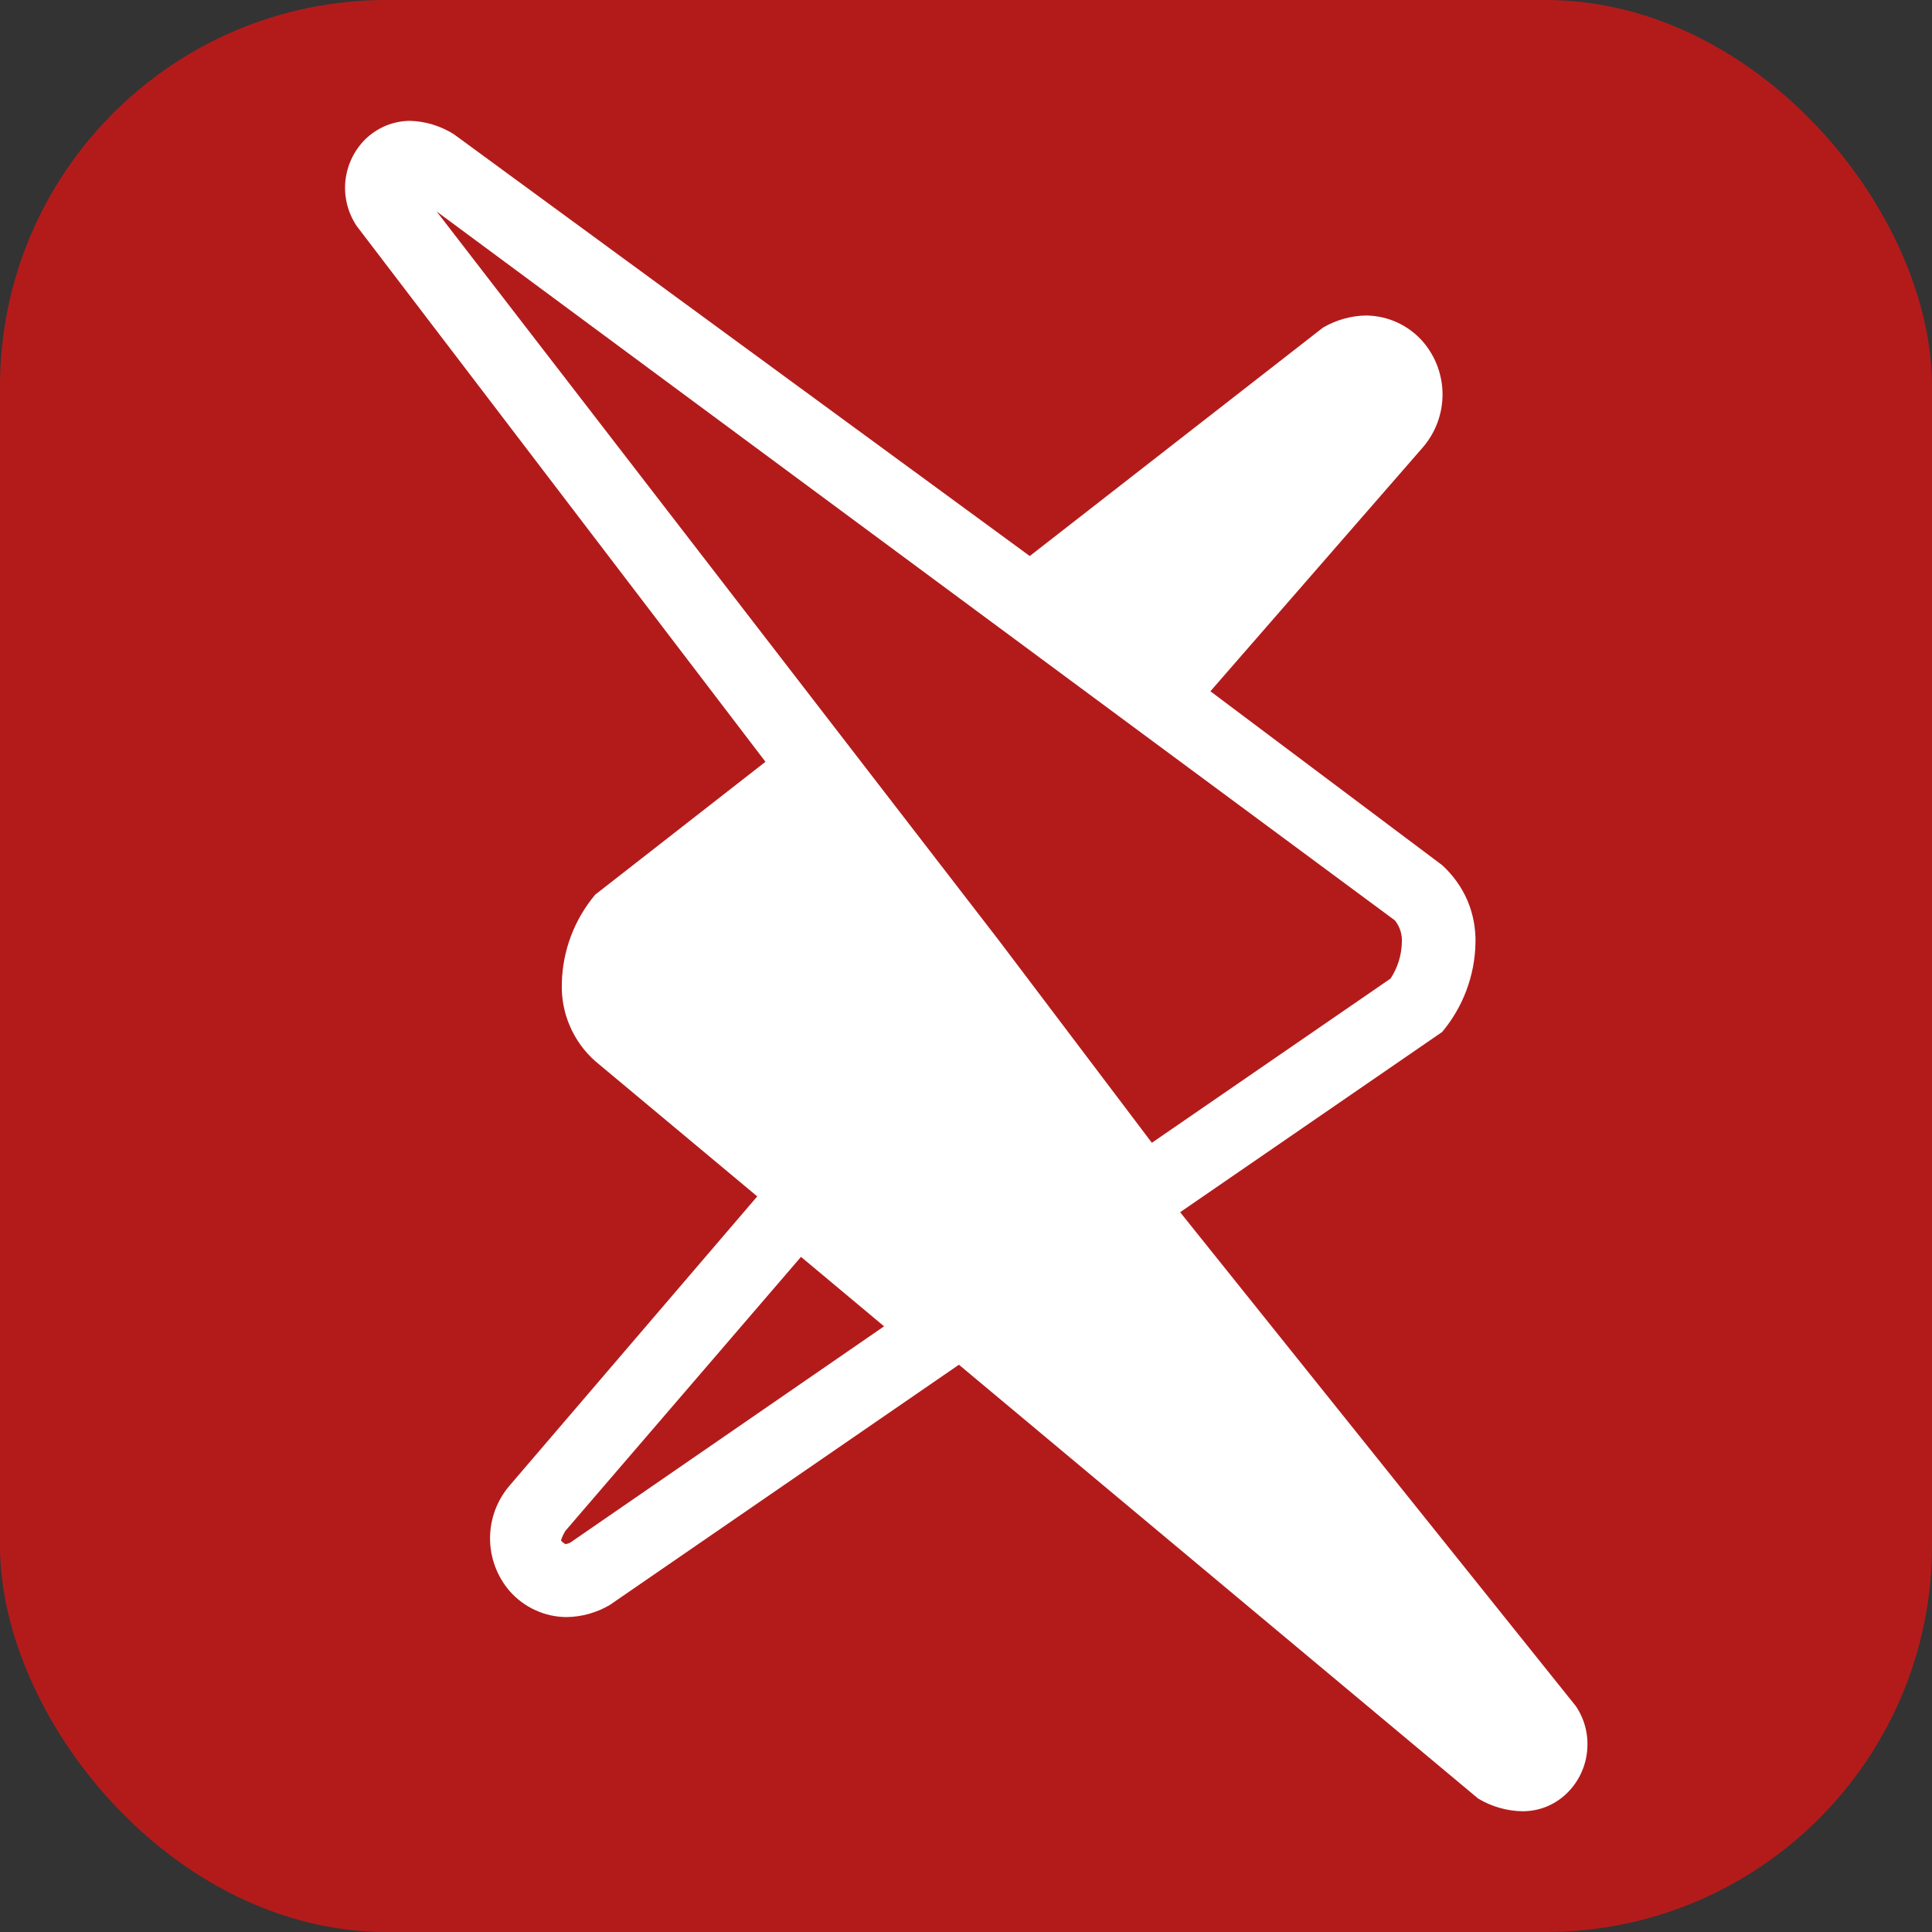 <svg width="20" height="20" viewBox="0 0 20 20" fill="none" xmlns="http://www.w3.org/2000/svg">
<rect x="0" y="0" width="20" height="20" fill="#333333" stroke="none"/>
<rect width="20" height="20" rx="4" fill="#B31B1B"/>
<path d="M15.301 18.618L9.926 14.127L10.41 13.795L6.312 16.615C6.176 16.695 6.021 16.738 5.864 16.74C5.752 16.739 5.643 16.715 5.541 16.668C5.44 16.622 5.35 16.555 5.276 16.471C5.145 16.319 5.073 16.125 5.073 15.925C5.073 15.724 5.145 15.53 5.276 15.378L7.839 12.385L6.162 10.985C6.049 10.885 5.959 10.761 5.899 10.621C5.839 10.482 5.811 10.332 5.816 10.18C5.823 9.843 5.945 9.519 6.162 9.261L7.924 7.886L3.692 2.339C3.601 2.203 3.56 2.04 3.575 1.878C3.591 1.715 3.662 1.563 3.777 1.446C3.839 1.385 3.912 1.336 3.992 1.302C4.073 1.269 4.159 1.251 4.246 1.251C4.407 1.256 4.563 1.304 4.699 1.39L10.66 5.756L13.696 3.391C13.832 3.312 13.986 3.268 14.144 3.266C14.255 3.268 14.365 3.292 14.466 3.339C14.568 3.386 14.658 3.454 14.731 3.538C14.861 3.69 14.933 3.883 14.933 4.083C14.933 4.284 14.861 4.477 14.731 4.629L12.53 7.156L14.929 8.956C15.041 9.058 15.131 9.183 15.191 9.322C15.25 9.462 15.278 9.612 15.274 9.764C15.267 10.101 15.145 10.425 14.929 10.683L12.135 12.605L12.217 12.549L16.314 17.663C16.405 17.798 16.446 17.961 16.43 18.124C16.415 18.287 16.344 18.439 16.229 18.555C16.168 18.617 16.095 18.666 16.015 18.7C15.935 18.733 15.849 18.75 15.762 18.75C15.6 18.748 15.441 18.702 15.301 18.618ZM5.855 15.845C5.834 15.877 5.818 15.911 5.807 15.948C5.82 15.962 5.835 15.974 5.851 15.984C5.869 15.983 5.886 15.978 5.902 15.97L9.152 13.73L8.292 13.011L5.855 15.845ZM10.344 9.74L11.924 11.83L14.395 10.13C14.468 10.019 14.509 9.889 14.512 9.755C14.517 9.673 14.491 9.592 14.44 9.528L4.52 2.189L10.344 9.74Z" fill="white"/>
</svg>
